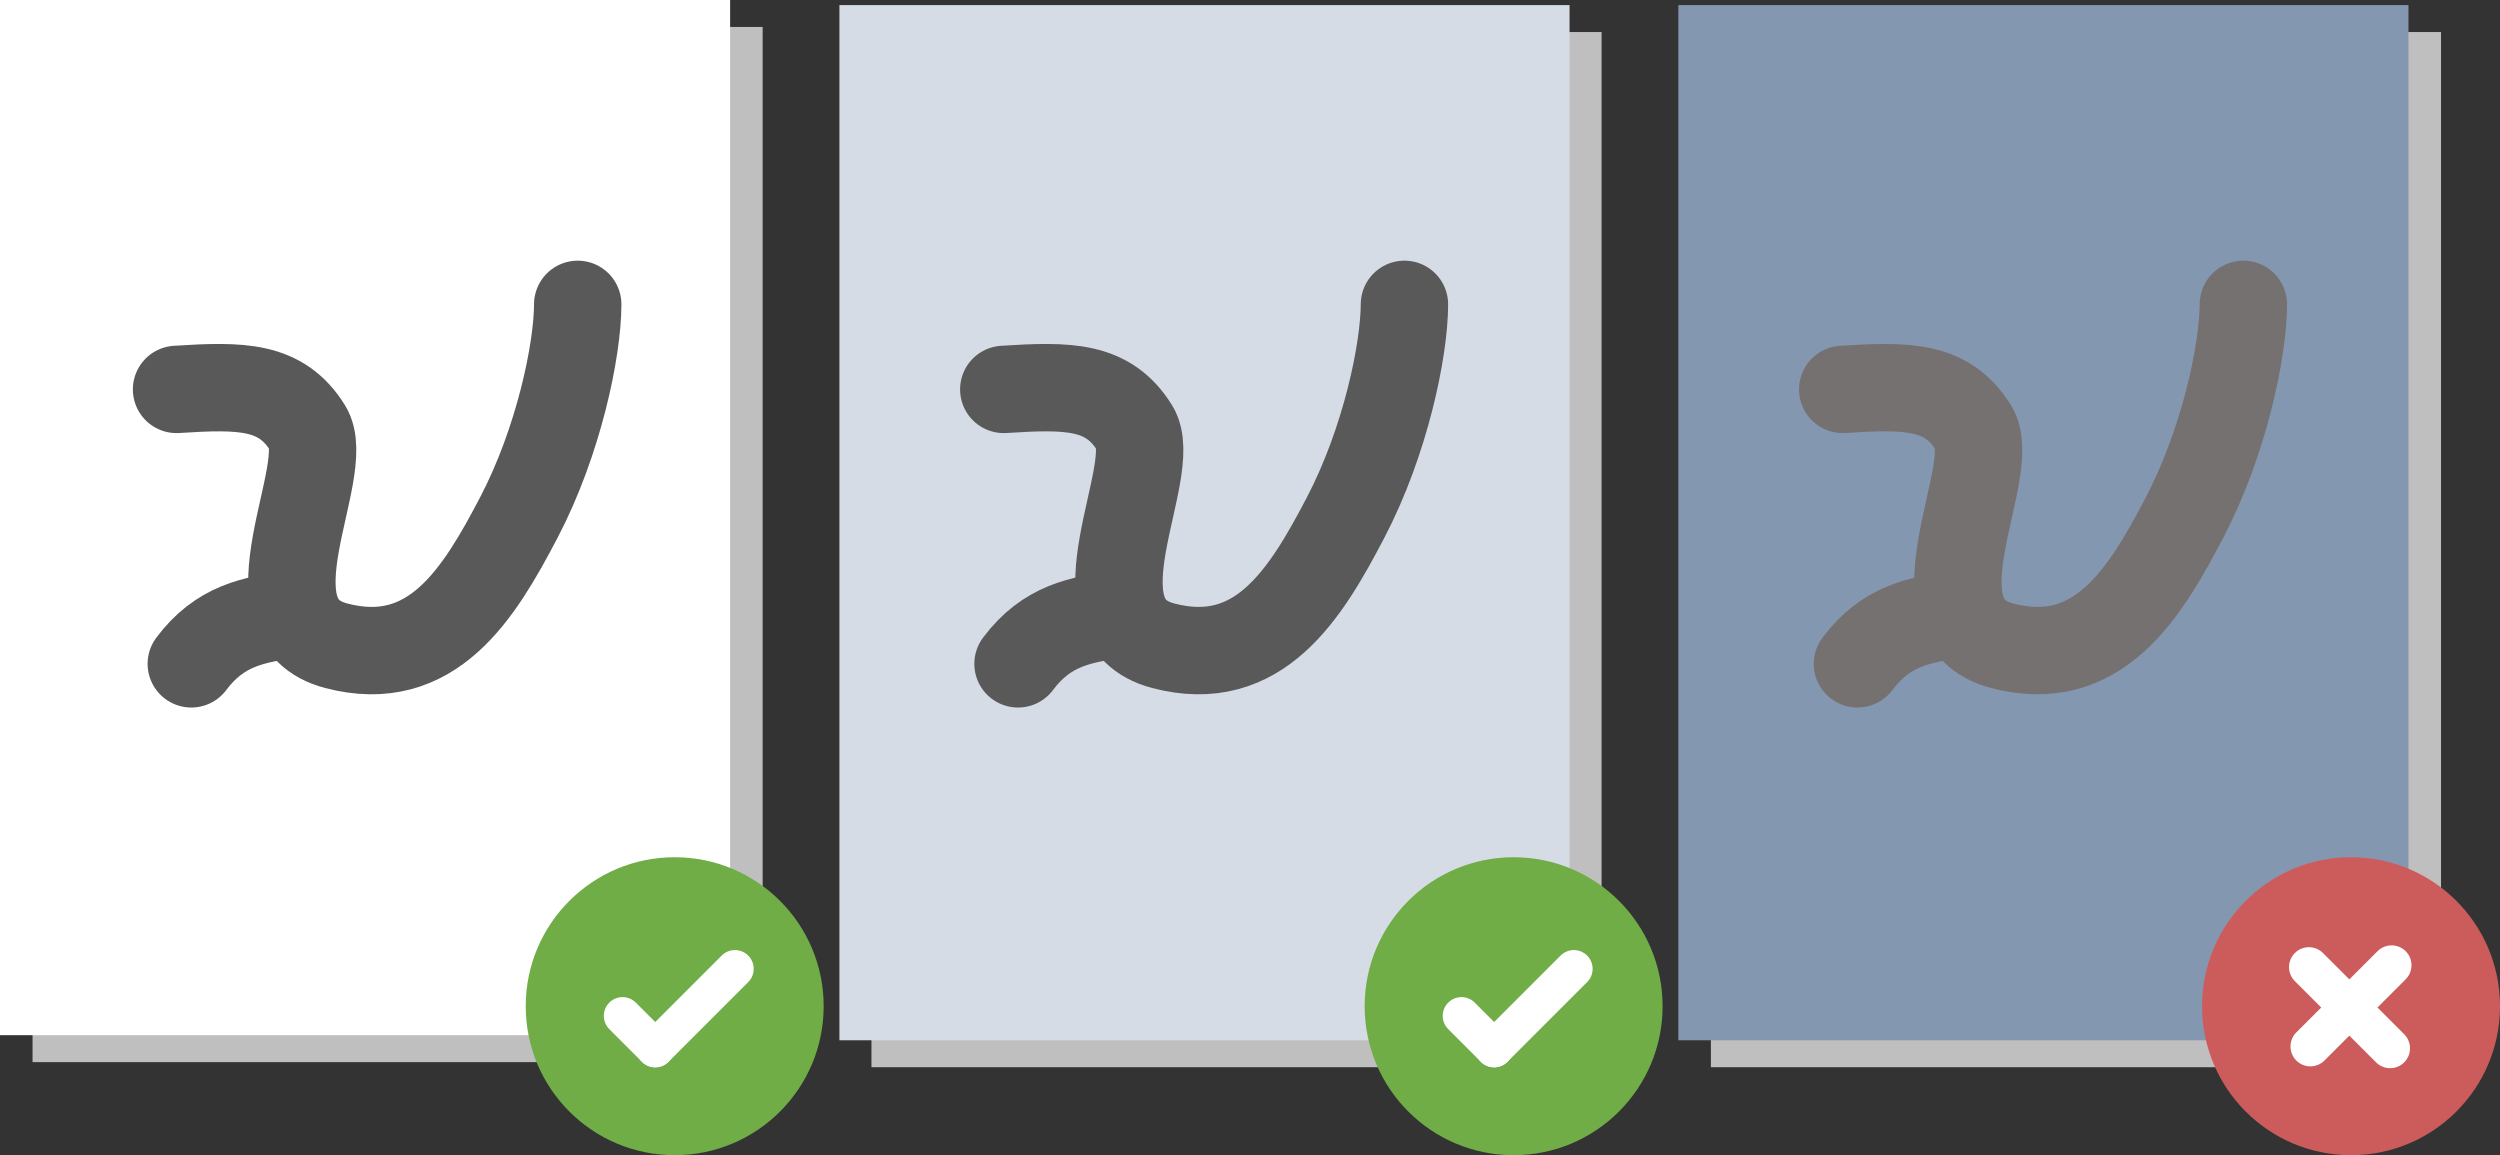 <?xml version="1.0" encoding="UTF-8"?>
<svg id="Layer_1" data-name="Layer 1" xmlns="http://www.w3.org/2000/svg" xmlns:xlink="http://www.w3.org/1999/xlink" viewBox="0 0 4917 2272">
  <rect x="0" y="0" width="4917" height="2272" fill="#333333" stroke="none"/>
  <defs>
    <clipPath id="clippath">
      <rect width="4917" height="2272" fill="none"/>
    </clipPath>
  </defs>
  <g clip-path="url(#clippath)">
    <g>
      <rect x="64" y="53" width="1436" height="2036" fill="#bfbfbf"/>
      <rect width="1436" height="2036" fill="#fff"/>
      <rect x="1714" y="63" width="1436" height="2036" fill="#bfbfbf"/>
      <rect x="1651" y="10" width="1436" height="2036" fill="#d6dce5"/>
      <rect x="3365" y="63" width="1436" height="2036" fill="#bfbfbf"/>
      <rect x="3301" y="10" width="1436" height="2036" fill="#8497b0"/>
      <path d="m4331,1979c0-161.82,131.18-293,293-293s293,131.18,293,293-131.18,293-293,293-293-131.18-293-293Z" fill="#cc5c5c" fill-rule="evenodd"/>
      <path d="m4513.52,1874.41c15.27-15.27,40.03-15.27,55.3,0l159.75,159.75c15.27,15.27,15.27,40.03,0,55.3h0c-15.27,15.27-40.03,15.27-55.3,0l-159.75-159.75c-15.27-15.27-15.27-40.03,0-55.3Z" fill="#fff" fill-rule="evenodd"/>
      <path d="m4731.46,1870.8c15.27,15.27,15.27,40.03,0,55.3l-159.75,159.75c-15.27,15.27-40.03,15.27-55.3,0h0c-15.27-15.27-15.27-40.03,0-55.29l159.76-159.75c15.26-15.27,40.02-15.27,55.29,0Z" fill="#fff" fill-rule="evenodd"/>
      <path d="m1034,1979c0-161.82,131.18-293,293-293s293,131.18,293,293-131.18,293-293,293-293-131.18-293-293Z" fill="#70ad47" fill-rule="evenodd"/>
      <path d="m1198.38,1971.94c14.41-14.41,37.76-14.41,52.17,0l64.25,64.25c14.41,14.41,14.41,37.76,0,52.17h0c-14.41,14.41-37.76,14.41-52.17,0l-64.25-64.25c-14.41-14.41-14.41-37.76,0-52.17Z" fill="#fff" fill-rule="evenodd"/>
      <path d="m1471.59,1879.41c14.4,14.41,14.4,37.76,0,52.17l-156.86,156.85c-14.41,14.41-37.76,14.41-52.17,0h0c-14.41-14.41-14.41-37.76,0-52.17l156.86-156.85c14.4-14.41,37.76-14.41,52.17,0Z" fill="#fff" fill-rule="evenodd"/>
      <path d="m347.24,765.88c127.79-8.19,205.59-8.15,257.91,75.88,52.32,84.02-132.87,378.55,55.99,428.27,188.86,49.72,281.07-102.66,359.39-252.31,78.31-149.65,115.58-329.4,115.72-419.1" fill="none" stroke="#595959" stroke-linecap="round" stroke-linejoin="round" stroke-width="171.88"/>
      <path d="m376.24,1305.63c56.11-74.78,121.51-87.51,204-98.01" fill="none" stroke="#595959" stroke-linecap="round" stroke-linejoin="round" stroke-width="171.88"/>
      <path d="m2684,1979c0-161.82,131.18-293,293-293s293,131.18,293,293-131.18,293-293,293-293-131.18-293-293Z" fill="#70ad47" fill-rule="evenodd"/>
      <path d="m2848.36,1971.94c14.4-14.41,37.76-14.41,52.17,0l64.25,64.25c14.41,14.41,14.41,37.76,0,52.17h0c-14.41,14.41-37.76,14.41-52.17,0l-64.25-64.25c-14.41-14.41-14.41-37.76,0-52.17Z" fill="#fff" fill-rule="evenodd"/>
      <path d="m3121.56,1879.41c14.41,14.41,14.41,37.76,0,52.17l-156.85,156.85c-14.41,14.41-37.77,14.41-52.17,0h0c-14.41-14.41-14.41-37.76,0-52.17l156.85-156.85c14.41-14.41,37.77-14.41,52.17,0Z" fill="#fff" fill-rule="evenodd"/>
      <path d="m1974.24,765.88c127.63-8.19,205.32-8.15,257.58,75.88,52.25,84.02-132.7,378.55,55.91,428.27,188.62,49.72,280.72-102.66,358.94-252.31,78.2-149.65,115.43-329.4,115.57-419.1" fill="none" stroke="#595959" stroke-linecap="round" stroke-linejoin="round" stroke-width="171.88"/>
      <path d="m2002.24,1305.63c56.1-74.78,121.5-87.51,204-98.01" fill="none" stroke="#595959" stroke-linecap="round" stroke-linejoin="round" stroke-width="171.88"/>
      <path d="m3624.24,765.88c127.63-8.19,205.32-8.15,257.58,75.88,52.25,84.02-132.7,378.55,55.91,428.27,188.62,49.72,280.72-102.66,358.94-252.31,78.2-149.65,115.43-329.4,115.57-419.1" fill="none" stroke="#767171" stroke-linecap="round" stroke-linejoin="round" stroke-width="171.88"/>
      <path d="m3653.24,1305.63c56.1-74.78,121.5-87.51,204-98.01" fill="none" stroke="#767171" stroke-linecap="round" stroke-linejoin="round" stroke-width="171.88"/>
    </g>
  </g>
</svg>